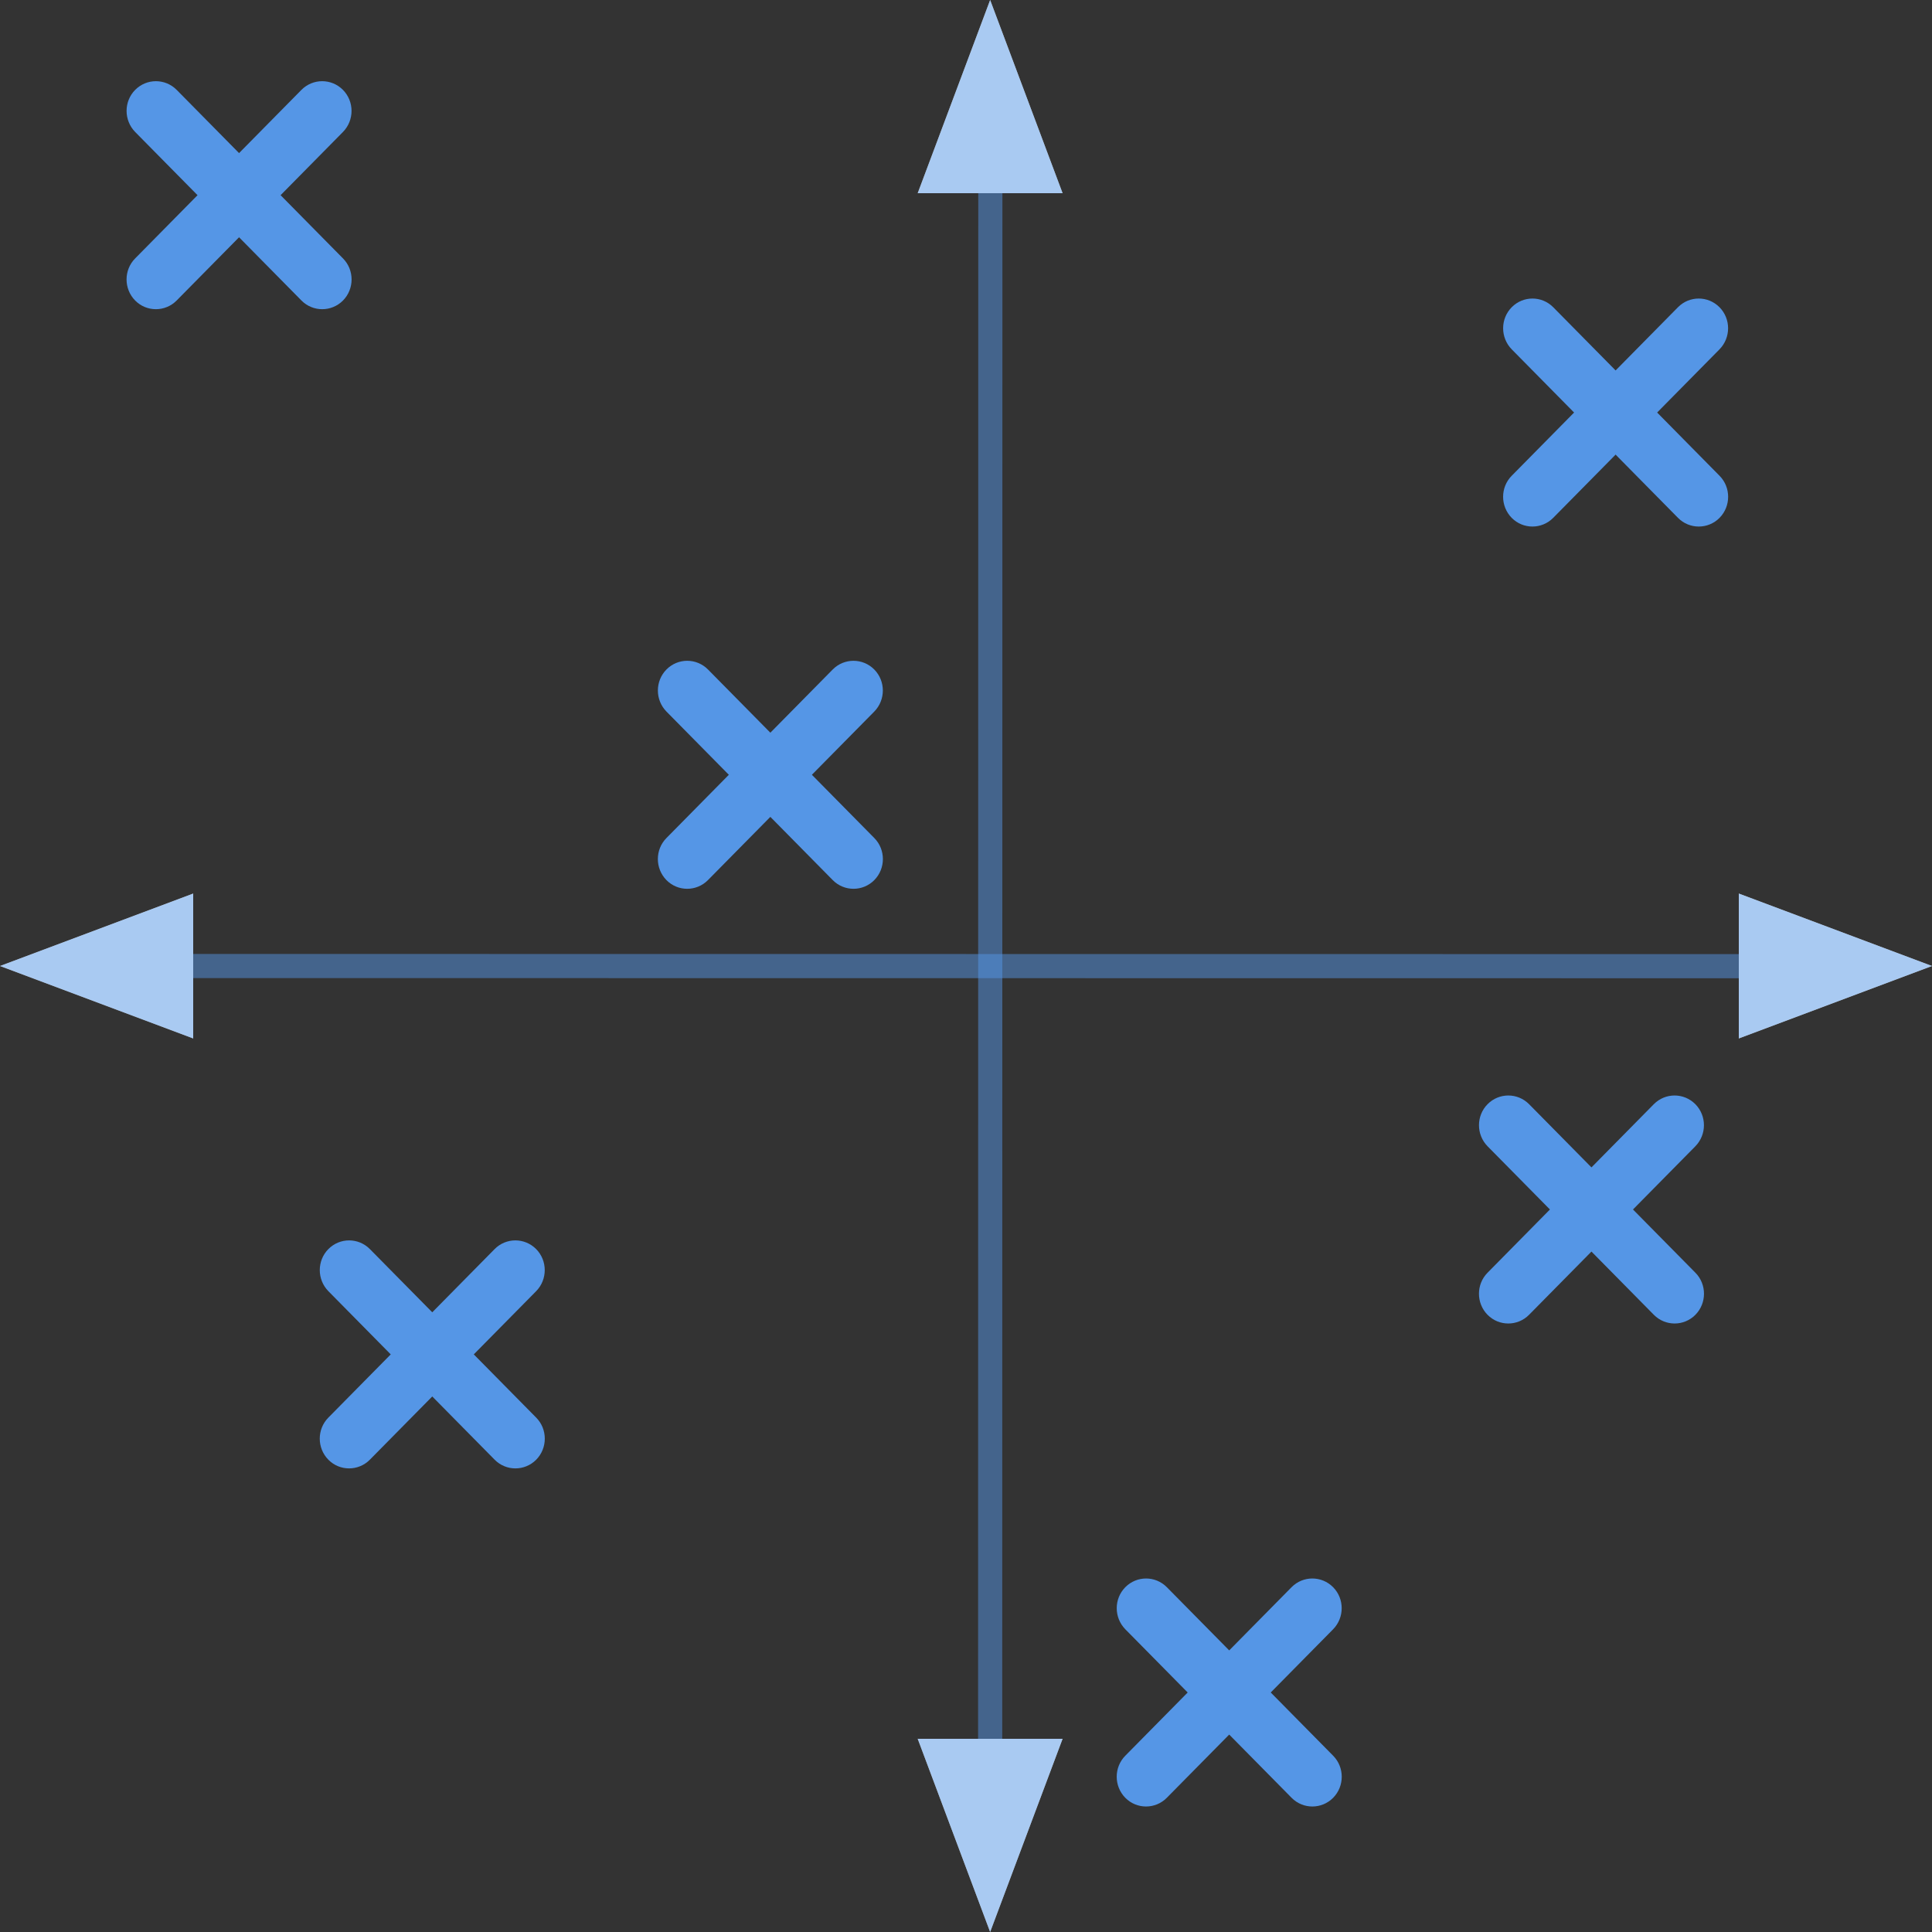 <?xml version="1.0" encoding="UTF-8"?>
<svg width="80px" height="80px" viewBox="0 0 80 80" version="1.1" xmlns="http://www.w3.org/2000/svg" xmlns:xlink="http://www.w3.org/1999/xlink">
    <rect x="0" y="0" width="80" height="80" fill="#333333" stroke="none"/>
    <!-- Generator: Sketch 50.2 (55047) - http://www.bohemiancoding.com/sketch -->
    <title>opposite</title>
    <desc>Created with Sketch.</desc>
    <defs></defs>
    <g id="Page-1" stroke="none" stroke-width="1" fill="none" fill-rule="evenodd">
        <g id="opposite">
            <g id="Group">
                <path d="M3,40 L77,40.008" id="Line" stroke="#5596E6" opacity="0.495" stroke-linecap="square"></path>
                <path d="M41,75 L41.008,5" id="Line" stroke="#5596E6" opacity="0.495" stroke-linecap="square"></path>
                <g id="Group-2" transform="translate(38, 0)" fill-rule="nonzero">
                    <polygon id="Triangle" fill="#FFFFFF" points="3 0 6 8 0 8"></polygon>
                    <polygon id="Triangle" fill="#5596E6" opacity="0.502" points="3 0 6 8 0 8"></polygon>
                </g>
                <g id="Group-2" transform="translate(41, 76) scale(-1, 1) rotate(-180) translate(-41, -76) translate(38, 72)" fill-rule="nonzero">
                    <polygon id="Triangle" fill="#FFFFFF" points="3 0 6 8 0 8"></polygon>
                    <polygon id="Triangle" fill="#5596E6" opacity="0.502" points="3 0 6 8 0 8"></polygon>
                </g>
                <g id="Group-2" transform="translate(76, 40) scale(-1, 1) rotate(-90) translate(-76, -40) translate(73, 36)" fill-rule="nonzero">
                    <polygon id="Triangle" fill="#FFFFFF" points="3 0 6 8 0 8"></polygon>
                    <polygon id="Triangle" fill="#5596E6" opacity="0.502" points="3 0 6 8 0 8"></polygon>
                </g>
                <g id="Group-2" transform="translate(4, 40) rotate(-90) translate(-4, -40) translate(1, 36)" fill-rule="nonzero">
                    <polygon id="Triangle" fill="#FFFFFF" points="3 0 6 8 0 8"></polygon>
                    <polygon id="Triangle" fill="#5596E6" opacity="0.502" points="3 0 6 8 0 8"></polygon>
                </g>
            </g>
            <g id="Group" transform="translate(13, 51)" fill="#5596E6" fill-rule="nonzero">
                <path d="M0.596,9.443 C0.122,8.961 0.122,8.18 0.596,7.701 L7.481,0.722 C7.955,0.242 8.726,0.242 9.201,0.722 C9.675,1.203 9.675,1.981 9.201,2.465 L2.315,9.443 C2.078,9.683 1.765,9.803 1.455,9.803 C1.143,9.803 0.832,9.683 0.596,9.443 Z" id="Shape"></path>
                <path d="M7.482,9.443 L0.597,2.465 C0.123,1.981 0.123,1.201 0.597,0.722 C1.071,0.242 1.841,0.242 2.316,0.722 L9.203,7.701 C9.677,8.18 9.677,8.962 9.203,9.443 C8.965,9.683 8.654,9.803 8.342,9.803 C8.03,9.803 7.719,9.683 7.482,9.443 Z" id="Shape"></path>
            </g>
            <g id="Group" transform="translate(46, 65)" fill="#5596E6" fill-rule="nonzero">
                <path d="M0.596,9.443 C0.122,8.961 0.122,8.18 0.596,7.701 L7.481,0.722 C7.955,0.242 8.726,0.242 9.201,0.722 C9.675,1.203 9.675,1.981 9.201,2.465 L2.315,9.443 C2.078,9.683 1.765,9.803 1.455,9.803 C1.143,9.803 0.832,9.683 0.596,9.443 Z" id="Shape"></path>
                <path d="M7.482,9.443 L0.597,2.465 C0.123,1.981 0.123,1.201 0.597,0.722 C1.071,0.242 1.841,0.242 2.316,0.722 L9.203,7.701 C9.677,8.18 9.677,8.962 9.203,9.443 C8.965,9.683 8.654,9.803 8.342,9.803 C8.03,9.803 7.719,9.683 7.482,9.443 Z" id="Shape"></path>
            </g>
            <g id="Group" transform="translate(61, 45)" fill="#5596E6" fill-rule="nonzero">
                <path d="M0.596,9.443 C0.122,8.961 0.122,8.18 0.596,7.701 L7.481,0.722 C7.955,0.242 8.726,0.242 9.201,0.722 C9.675,1.203 9.675,1.981 9.201,2.465 L2.315,9.443 C2.078,9.683 1.765,9.803 1.455,9.803 C1.143,9.803 0.832,9.683 0.596,9.443 Z" id="Shape"></path>
                <path d="M7.482,9.443 L0.597,2.465 C0.123,1.981 0.123,1.201 0.597,0.722 C1.071,0.242 1.841,0.242 2.316,0.722 L9.203,7.701 C9.677,8.18 9.677,8.962 9.203,9.443 C8.965,9.683 8.654,9.803 8.342,9.803 C8.03,9.803 7.719,9.683 7.482,9.443 Z" id="Shape"></path>
            </g>
            <g id="Group" transform="translate(27, 27)" fill="#5596E6" fill-rule="nonzero">
                <path d="M0.596,9.443 C0.122,8.961 0.122,8.18 0.596,7.701 L7.481,0.722 C7.955,0.242 8.726,0.242 9.201,0.722 C9.675,1.203 9.675,1.981 9.201,2.465 L2.315,9.443 C2.078,9.683 1.765,9.803 1.455,9.803 C1.143,9.803 0.832,9.683 0.596,9.443 Z" id="Shape"></path>
                <path d="M7.482,9.443 L0.597,2.465 C0.123,1.981 0.123,1.201 0.597,0.722 C1.071,0.242 1.841,0.242 2.316,0.722 L9.203,7.701 C9.677,8.18 9.677,8.962 9.203,9.443 C8.965,9.683 8.654,9.803 8.342,9.803 C8.03,9.803 7.719,9.683 7.482,9.443 Z" id="Shape"></path>
            </g>
            <g id="Group" transform="translate(5, 3)" fill="#5596E6" fill-rule="nonzero">
                <path d="M0.596,9.443 C0.122,8.961 0.122,8.18 0.596,7.701 L7.481,0.722 C7.955,0.242 8.726,0.242 9.201,0.722 C9.675,1.203 9.675,1.981 9.201,2.465 L2.315,9.443 C2.078,9.683 1.765,9.803 1.455,9.803 C1.143,9.803 0.832,9.683 0.596,9.443 Z" id="Shape"></path>
                <path d="M7.482,9.443 L0.597,2.465 C0.123,1.981 0.123,1.201 0.597,0.722 C1.071,0.242 1.841,0.242 2.316,0.722 L9.203,7.701 C9.677,8.18 9.677,8.962 9.203,9.443 C8.965,9.683 8.654,9.803 8.342,9.803 C8.03,9.803 7.719,9.683 7.482,9.443 Z" id="Shape"></path>
            </g>
            <g id="Group" transform="translate(62, 12)" fill="#5596E6" fill-rule="nonzero">
                <path d="M0.596,9.443 C0.122,8.961 0.122,8.18 0.596,7.701 L7.481,0.722 C7.955,0.242 8.726,0.242 9.201,0.722 C9.675,1.203 9.675,1.981 9.201,2.465 L2.315,9.443 C2.078,9.683 1.765,9.803 1.455,9.803 C1.143,9.803 0.832,9.683 0.596,9.443 Z" id="Shape"></path>
                <path d="M7.482,9.443 L0.597,2.465 C0.123,1.981 0.123,1.201 0.597,0.722 C1.071,0.242 1.841,0.242 2.316,0.722 L9.203,7.701 C9.677,8.18 9.677,8.962 9.203,9.443 C8.965,9.683 8.654,9.803 8.342,9.803 C8.03,9.803 7.719,9.683 7.482,9.443 Z" id="Shape"></path>
            </g>
        </g>
    </g>
</svg>
